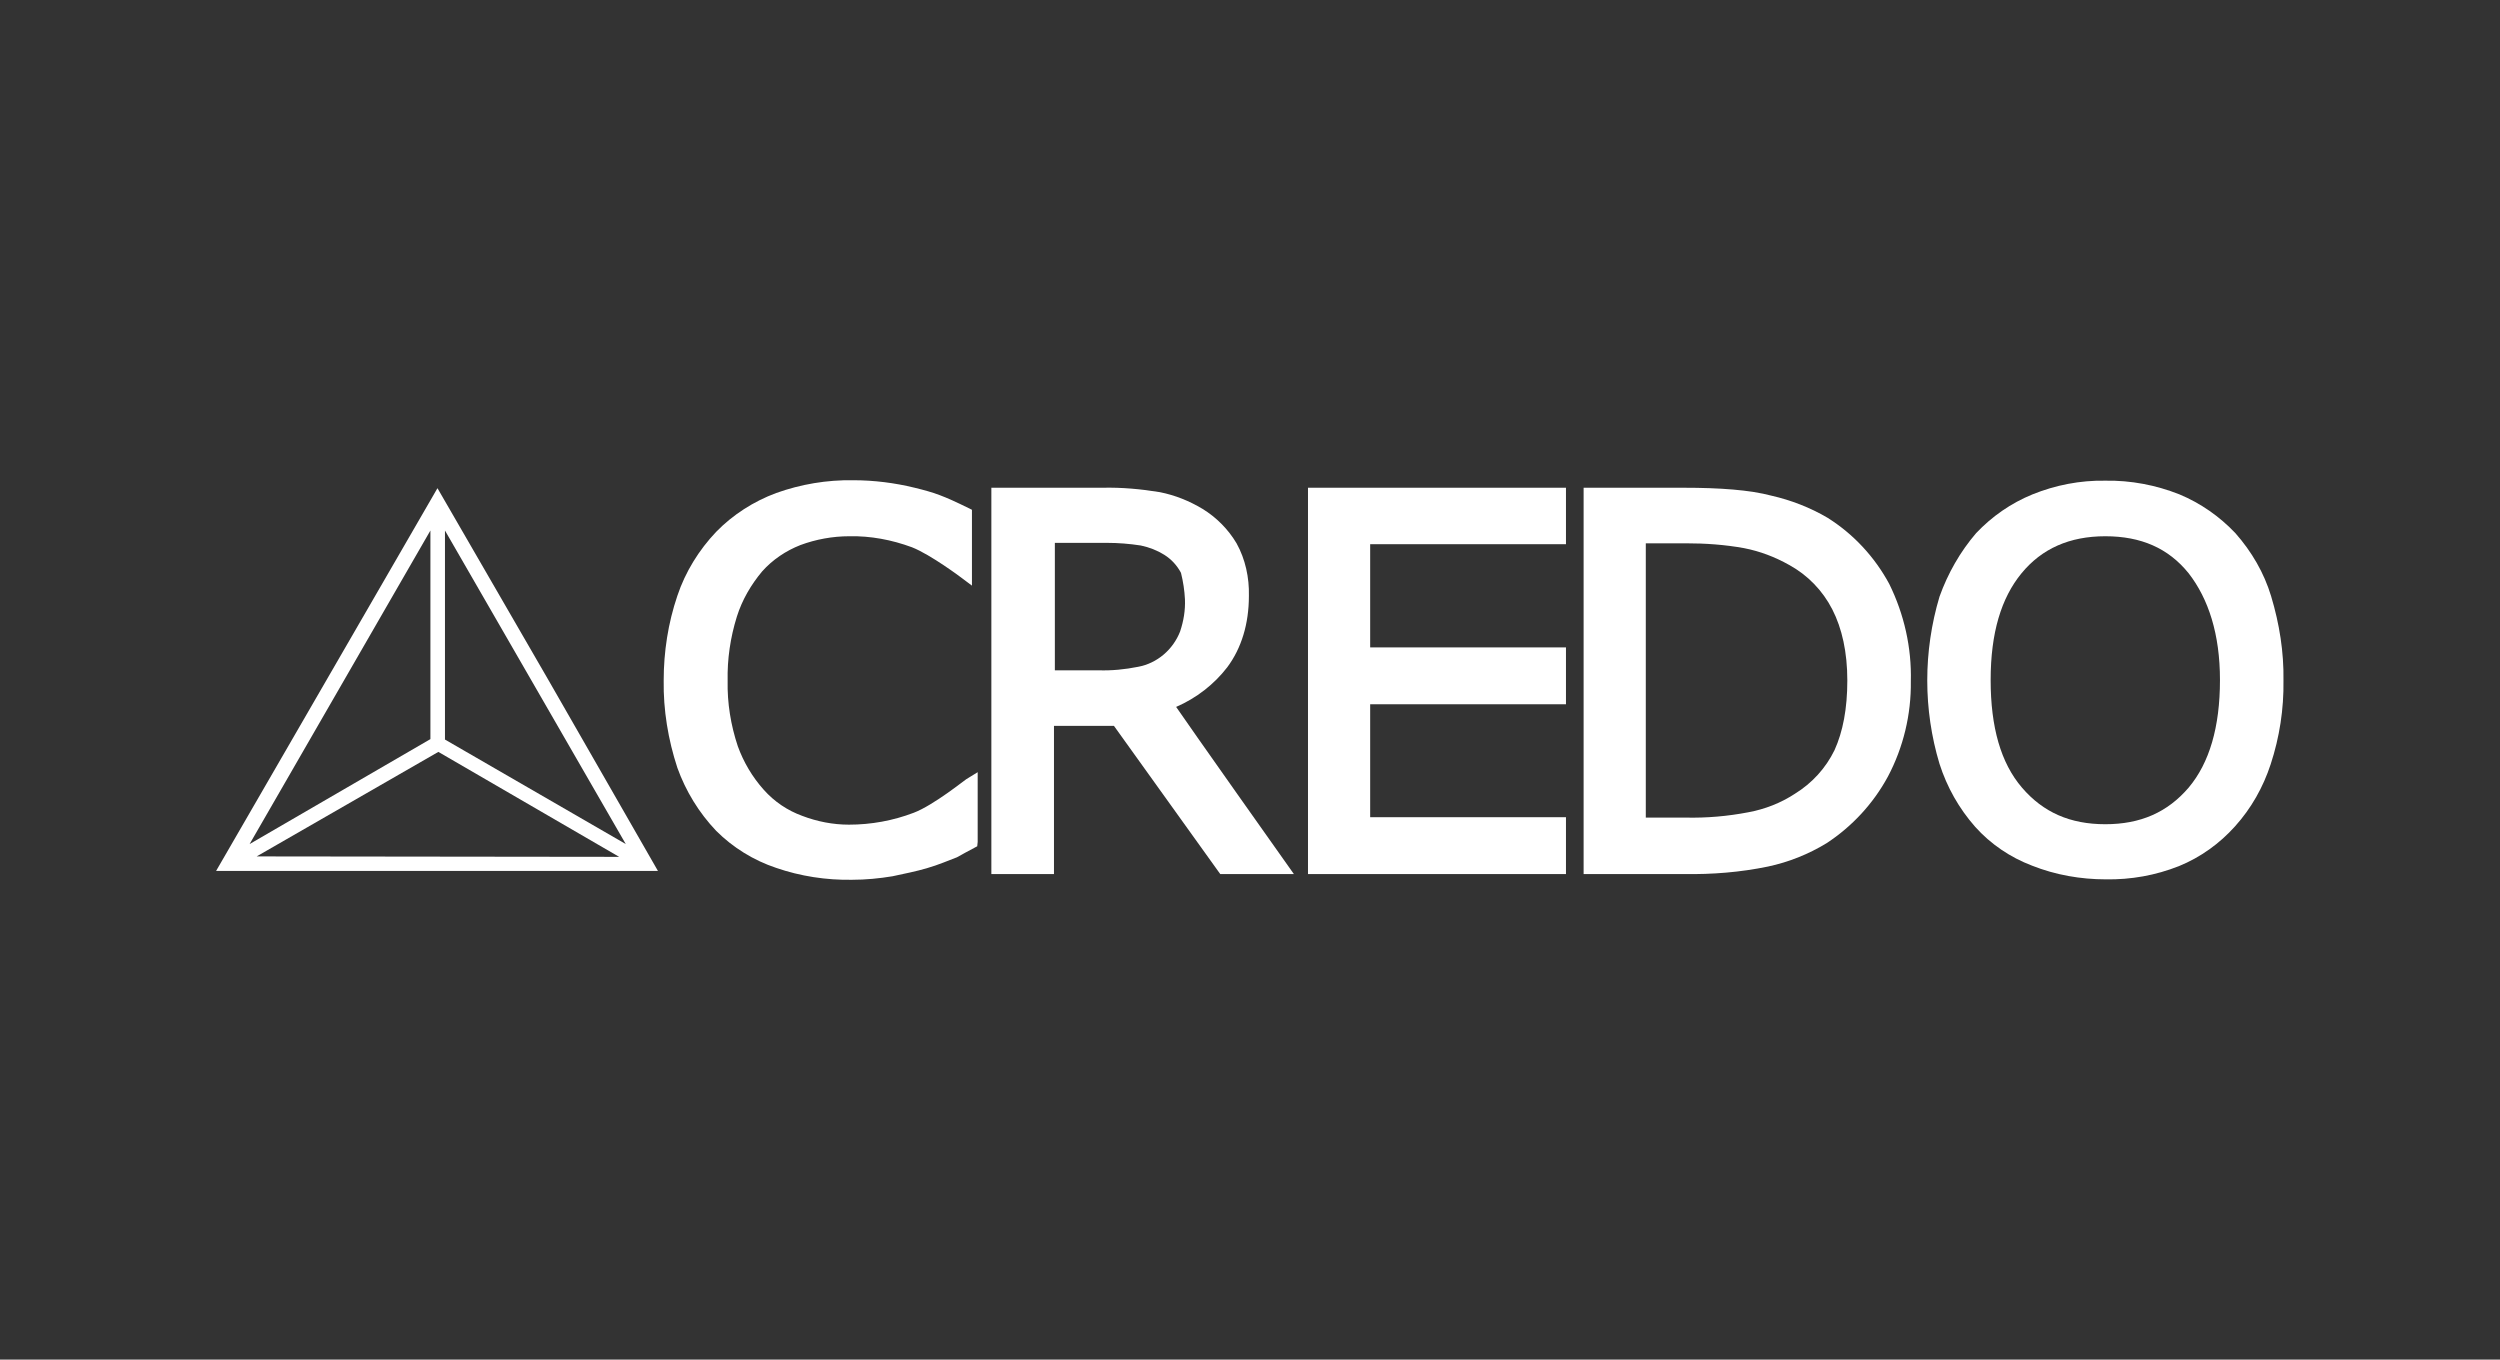 <?xml version="1.0" encoding="utf-8"?>
<!-- Generator: Adobe Illustrator 22.1.0, SVG Export Plug-In . SVG Version: 6.00 Build 0)  -->
<svg version="1.1" id="logos_credo" xmlns="http://www.w3.org/2000/svg" xmlns:xlink="http://www.w3.org/1999/xlink" x="0px"
	 y="0px" viewBox="0 0 566.9 308.3" style="enable-background:new 0 0 566.9 308.3;" xml:space="preserve">
<rect x="0" y="0" width="566.9" height="308.3" fill="#333333" stroke="none"/>
<path style="fill:#FFFFFF;" d="M219.1,176.7c-0.1,0-7.4,5.9-11.9,7.6c-4.7,1.8-9.7,2.7-14.7,2.7c-3.6,0-7.2-0.7-10.6-2
	c-3.3-1.2-6.3-3.2-8.7-5.9c-2.6-2.9-4.6-6.3-5.9-9.9c-1.6-4.8-2.4-9.8-2.3-14.8c-0.1-4.9,0.6-9.8,2.1-14.6c1.2-3.8,3.2-7.2,5.7-10.2
	c2.4-2.7,5.4-4.7,8.7-6c3.5-1.3,7.3-2,11.1-2c4.8-0.1,9.6,0.8,14.2,2.5c4.3,1.7,11.2,6.9,11.2,6.9l2.4,1.8v-17.2l-0.8-0.4
	c-5.7-2.8-7.7-3.5-12.2-4.6c-4.5-1.1-9.2-1.7-13.9-1.7c-6-0.1-11.9,0.9-17.5,2.9c-5.1,1.9-9.8,4.9-13.6,8.8c-3.9,4.1-7,9.1-8.8,14.5
	c-2.1,6.2-3.1,12.7-3.1,19.2c-0.1,6.7,1,13.4,3.1,19.8c1.9,5.3,4.9,10.2,8.8,14.3c3.8,3.8,8.5,6.7,13.6,8.4
	c5.5,1.9,11.4,2.8,17.2,2.7c3.1,0,6.2-0.3,9.2-0.8c2.8-0.6,5.3-1.1,7.7-1.8c2.8-0.8,5-1.8,6.9-2.5l1.8-1l2.8-1.5l0.1-1v-15.8
	L219.1,176.7z"/>
<path style="fill:#FFFFFF;" d="M355.1,123.5v-12.9h-58.5v87.6h58.5v-12.9h-44.4v-25.6h44.4v-12.9h-44.4v-23.4H355.1z"/>
<path style="fill:#FFFFFF;" d="M428.4,132.4L428.4,132.4c-3.3-6.1-8.1-11.3-14-15c-3.9-2.3-8.3-4-12.7-5c-4.9-1.3-11.6-1.8-20-1.8
	h-22.6v87.6h22.8c6.4,0.1,12.7-0.4,19-1.7c4.7-1,9.2-2.8,13.3-5.3c5.8-3.8,10.6-9,13.9-15.1c3.5-6.6,5.3-14.1,5.2-21.6
	C433.5,146.9,431.8,139.3,428.4,132.4z M382.3,185.4h-9.1v-62.2h9.1c4.4,0,8.8,0.3,13.2,1.1c3.6,0.7,7,2,10.2,3.8
	c4.2,2.3,7.6,5.8,9.8,10.1c2.2,4.3,3.4,9.7,3.4,16.1s-1,11.6-2.9,15.8c-2,4.1-5.1,7.5-9,9.9c-3.2,2.1-6.8,3.5-10.6,4.2
	C391.7,185.1,387,185.5,382.3,185.4z"/>
<path style="fill:#FFFFFF;" d="M515,135.2c-1.6-5.3-4.4-10.1-8.1-14.3c-3.6-3.8-7.9-6.8-12.7-8.8c-5.3-2.1-11-3.2-16.8-3.1
	c-5.7-0.1-11.3,1-16.5,3.1c-4.9,2-9.2,5-12.8,8.8c-3.6,4.2-6.4,9.1-8.3,14.4c-3.7,12.4-3.7,25.6,0,37.9c1.7,5.3,4.4,10.1,8.1,14.3
	c3.5,3.9,7.9,6.9,12.9,8.8c5.3,2.1,11,3.1,16.7,3.1c5.7,0.1,11.3-0.9,16.6-3c4.9-2,9.2-5.1,12.7-9c3.7-4.1,6.4-8.9,8.1-14.1
	c2-6.1,3-12.5,2.9-19C517.9,147.9,516.9,141.5,515,135.2z M503.4,154.2c0,10.7-2.4,18.8-7.1,24.4c-4.8,5.6-10.9,8.3-18.9,8.3
	s-14.1-2.7-18.9-8.3s-7.1-13.7-7.1-24.4s2.4-18.6,7-24.2c4.6-5.6,10.9-8.4,19-8.4s14.3,2.7,18.9,8.4
	C500.8,135.8,503.4,143.8,503.4,154.2L503.4,154.2z"/>
<path style="fill:#FFFFFF;" d="M124.3,154.1l-25.1-43.4l-25.1,43.4l-25.1,43.4h100.2L124.3,154.1 M100.9,120.3l41,71.1l-41-23.7
	L100.9,120.3 M97.6,120.3v47.3l-41,23.8L97.6,120.3 M58.2,194.2l41.2-23.7l41,23.8L58.2,194.2z"/>
<path style="fill:#FFFFFF;" d="M266.7,160.3c4.6-2,8.6-5.1,11.6-9c3.2-4.3,4.9-9.8,4.9-16.2c0.1-4.1-0.8-8.3-2.8-11.9
	c-1.9-3.2-4.6-5.9-7.7-7.8c-3-1.8-6.2-3.1-9.7-3.8c-4.3-0.7-8.6-1.1-13-1h-25.2v87.6H239v-33.6h13.6c0.8,1.1,24.1,33.6,24.1,33.6
	h16.7C293.3,198.1,268.5,163,266.7,160.3z M268.7,135.9c0.1,2.5-0.3,4.9-1.1,7.3c-1.6,4.1-5.2,7.2-9.5,8c-3,0.6-6,0.9-9,0.8h-9.9
	v-28.9h11.8c2.6,0,5.1,0.2,7.7,0.6c1.9,0.4,3.7,1.1,5.3,2.1c1.6,1,2.9,2.4,3.8,4.1C268.3,131.9,268.6,133.9,268.7,135.9L268.7,135.9
	z"/>
</svg>
